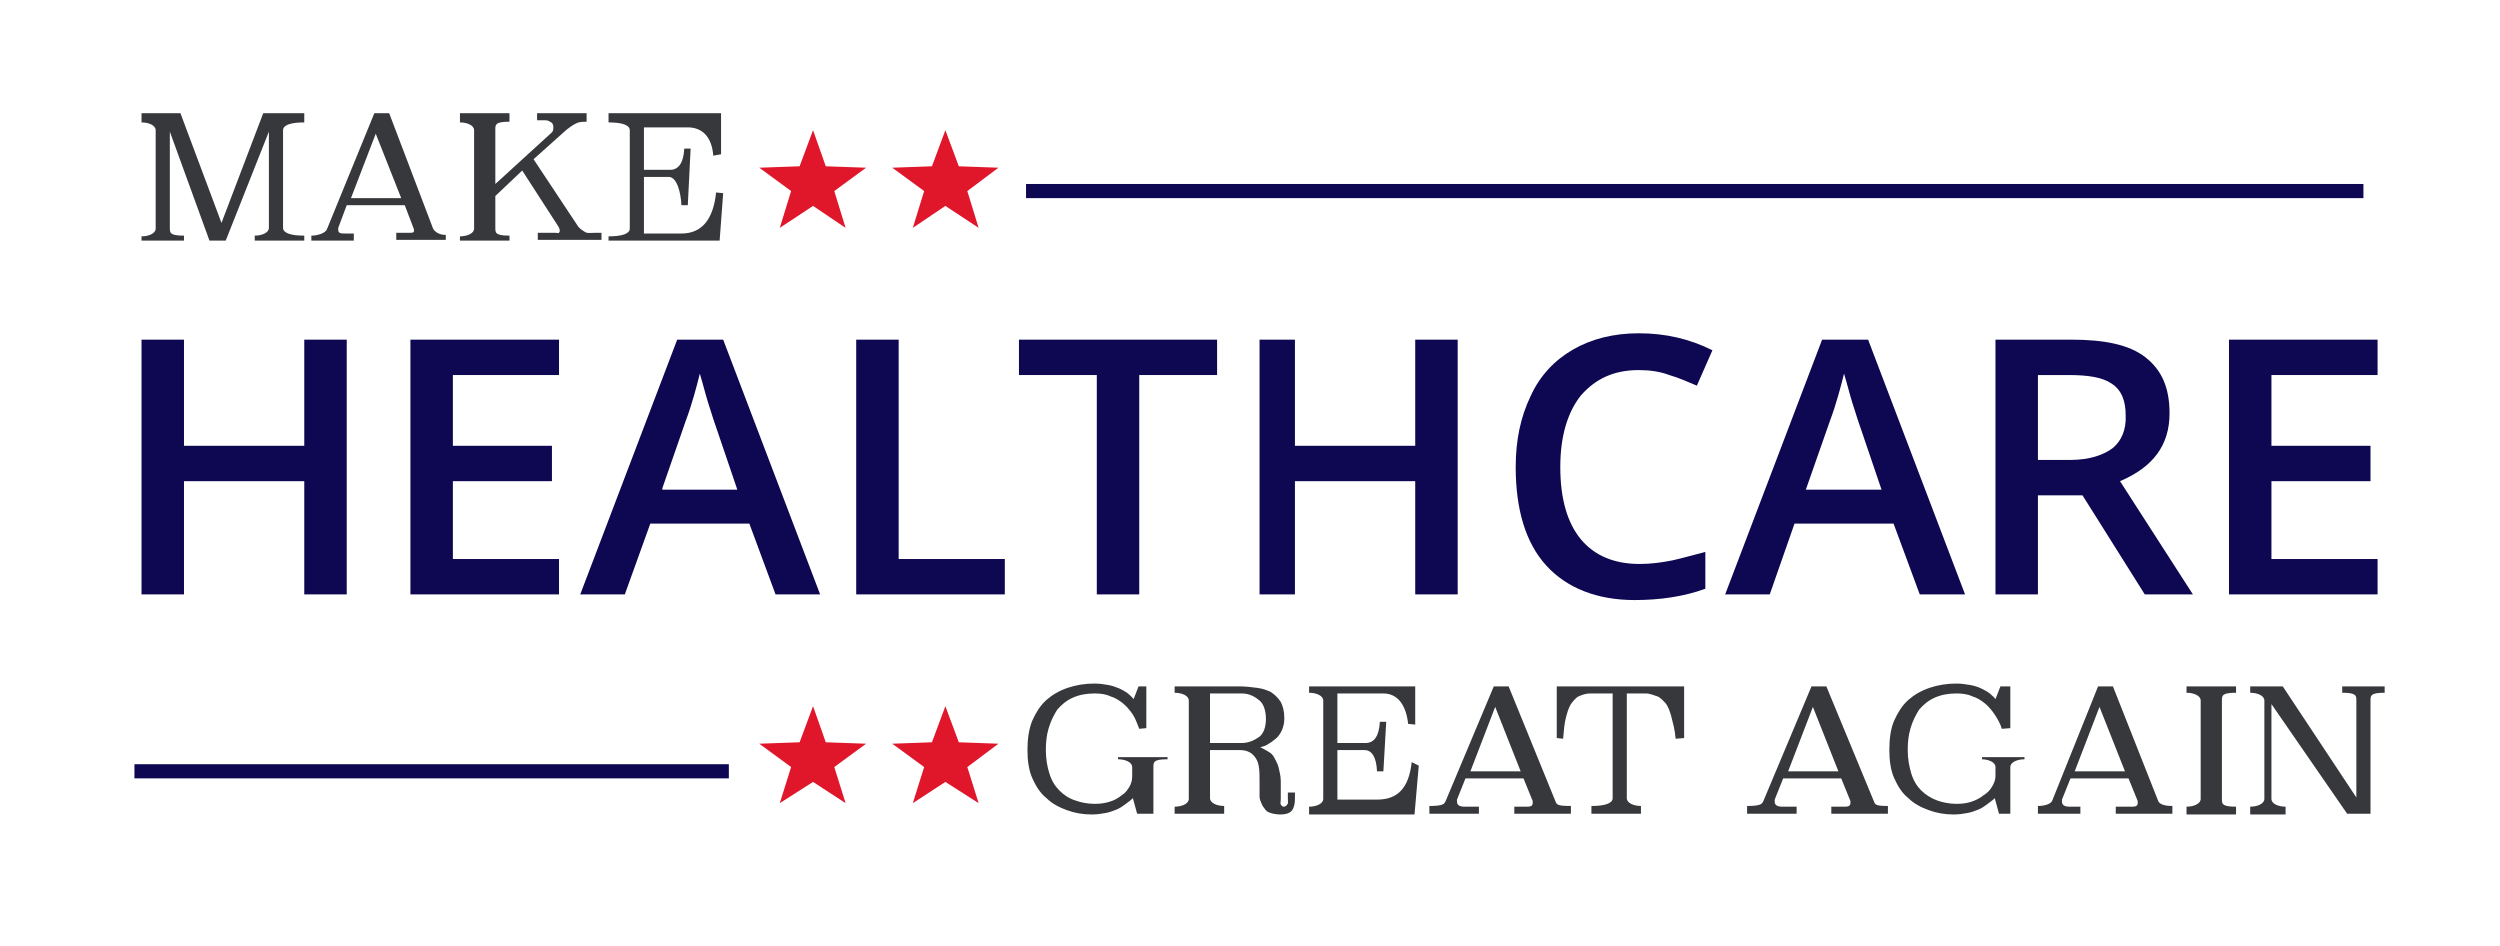 <?xml version="1.0" encoding="utf-8"?>
<!-- Generator: Adobe Illustrator 19.2.0, SVG Export Plug-In . SVG Version: 6.00 Build 0)  -->
<svg version="1.1" xmlns="http://www.w3.org/2000/svg" xmlns:xlink="http://www.w3.org/1999/xlink" x="0px" y="0px"
	 viewBox="0 0 353.3 133.7" style="enable-background:new 0 0 353.3 133.7;" xml:space="preserve">
<style type="text/css">
	.st0{fill:#E0162B;}
	.st1{fill:#0E0751;}
	.st2{fill:#37383B;}
</style>
<g id="Layer_1">
	<g>
		<polygon class="st0" points="116.7,104.9 114.9,99.8 113,104.9 107.3,105.1 111.8,108.4 110.2,113.5 114.9,110.5 119.5,113.5 
			117.9,108.4 122.4,105.1 		"/>
		<polygon class="st0" points="135.5,104.9 133.6,99.8 131.7,104.9 126.1,105.1 130.6,108.4 129,113.5 133.6,110.5 138.3,113.5 
			136.7,108.4 141.1,105.1 		"/>
		<rect x="19" y="108" class="st1" width="84" height="2"/>
		<polygon class="st1" points="26,68 43,68 43,84 49,84 49,48 43,48 43,63 26,63 26,48 20,48 20,84 26,84 		"/>
		<polygon class="st1" points="79,53 79,48 58,48 58,84 79,84 79,79 64,79 64,68 78,68 78,63 64,63 64,53 		"/>
		<path class="st1" d="M115.9,84l-13.7-36h-6.5L82,84h6.3l3.6-10h14l3.7,10H115.9z M93.6,69l3.3-9.5c0.9-2.4,1.5-4.7,2-6.7
			c0.2,0.7,0.5,1.7,0.9,3.2c0.4,1.4,0.8,2.5,1,3.2l3.4,10H93.6z"/>
		<polygon class="st1" points="127,48 121,48 121,84 142,84 142,79 127,79 		"/>
		<polygon class="st1" points="155,84 161,84 161,53 172,53 172,48 144,48 144,53 155,53 		"/>
		<polygon class="st1" points="206,84 206,48 200,48 200,63 183,63 183,48 178,48 178,84 183,84 183,68 200,68 200,84 		"/>
		<path class="st1" d="M231.6,52.3c1.5,0,3,0.2,4.3,0.7c1.4,0.4,2.7,1,3.9,1.5l2.2-5c-3.2-1.6-6.6-2.4-10.4-2.4
			c-3.6,0-6.7,0.8-9.3,2.3c-2.6,1.5-4.7,3.7-6,6.6c-1.4,2.9-2.1,6.2-2.1,10c0,6,1.4,10.7,4.3,13.9s7.2,4.9,12.5,4.9
			c3.6,0,7-0.5,10-1.6V78c-2,0.5-3.3,0.9-4.7,1.2c-1.5,0.3-3,0.5-4.6,0.5c-3.6,0-6.4-1.2-8.3-3.5c-1.9-2.3-2.9-5.7-2.9-10.2
			c0-4.3,1-7.7,2.9-10.1C225.5,53.5,228.1,52.3,231.6,52.3z"/>
		<path class="st1" d="M253.6,74h14l3.7,10h6.4l-13.7-36h-6.5l-13.7,36h6.3L253.6,74z M258.6,59.5c0.9-2.4,1.5-4.7,2-6.7
			c0.2,0.7,0.5,1.7,0.9,3.2c0.4,1.4,0.8,2.5,1,3.2l3.4,10h-10.7L258.6,59.5z"/>
		<path class="st1" d="M306.6,58.4c0-3.6-1.1-6.1-3.4-7.9c-2.3-1.8-5.8-2.5-10.5-2.5H282v36h6V70h6.3l8.8,14h6.8l-10.3-16
			C304.3,66,306.6,62.9,306.6,58.4z M298.6,63.3c-1.3,1-3.3,1.7-6.1,1.7H288V53h4.3c2.7,0,4.8,0.3,6.1,1.2c1.4,0.9,2,2.4,2,4.5
			C300.5,60.7,299.8,62.3,298.6,63.3z"/>
		<polygon class="st1" points="336,53 336,48 315,48 315,84 336,84 336,79 321,79 321,68 335,68 335,63 321,63 321,53 		"/>
		<rect x="145" y="26" class="st1" width="189" height="2"/>
		<polygon class="st0" points="110.2,32.2 114.9,29.1 119.5,32.2 117.9,27 122.4,23.7 116.7,23.5 114.9,18.4 113,23.5 107.3,23.7 
			111.8,27 		"/>
		<polygon class="st0" points="129,32.2 133.6,29.1 138.3,32.2 136.7,27 141.1,23.7 135.5,23.5 133.6,18.4 131.7,23.5 126.1,23.7 
			130.6,27 		"/>
		<path class="st2" d="M26,33.3c-2,0-2-0.4-2-1.1V18.6L29.6,34h2.3L38,18.6v13.6c0,0.7-1,1.1-2,1.1V34h7v-0.7c-2,0-3-0.4-3-1.1V18.4
			c0-0.7,1-1.1,3-1.1V16h-5.8l-5.9,15.5L25.5,16H20v1.3c1,0,2,0.4,2,1.1v13.9c0,0.7-1,1.1-2,1.1V34h6V33.3z"/>
		<path class="st2" d="M50,33h-1.1c-0.7,0-1.1,0-1.1-0.5c0,0,0,0,0,0c0,0,0-0.3,0-0.3L49,29h8.2l1.3,3.4c0,0,0,0.2,0,0.2
			s0,0.1,0,0.1c0,0,0-0.1,0-0.1c0,0.3-0.2,0.3-0.7,0.3H56v1h7v-0.7c-1,0-1.6-0.5-1.8-0.9L55,16h-2.1l-6.7,16.4
			C46,32.9,45,33.3,44,33.3V34h6V33z M53.1,18.9l3.6,9.1h-7.1L53.1,18.9z"/>
		<path class="st2" d="M72,33.3c-2,0-2-0.4-2-1.1v-4.5l3.8-3.6l5.1,7.9c0.2,0.3,0.2,0.5,0.2,0.7c0,0.1-0.1,0.1-0.1,0.2
			c-0.1,0.1-0.3,0-0.5,0H76v1h9v-1h-0.9c-0.6,0-1.1,0.1-1.4-0.1s-0.7-0.4-1-0.8l-6.3-9.5l4.7-4.2c0.4-0.3,0.8-0.6,1.2-0.8
			c0.4-0.2,0.6-0.3,1.6-0.3V16h-7v1h1.2c0.4,0,0.6,0.2,0.8,0.3c0.2,0.1,0.3,0.4,0.3,0.6c0,0.3,0,0.6-0.2,0.8L70,26v-7.7
			c0-0.7,0-1.1,2-1.1V16h-7v1.3c1,0,2,0.4,2,1.1v13.9c0,0.7-1,1.1-2,1.1V34h7V33.3z"/>
		<path class="st2" d="M102.2,27.3l-1-0.1c-0.4,3.8-2,5.8-4.9,5.8H91v-8h3.5c1.1,0,1.7,2,1.8,4h0.9l0.4-8h-0.9c-0.1,2-0.8,3-2,3H91
			v-6h6.2c2,0,3.4,1.3,3.6,4l1.1-0.2V16H86v1.3c2,0,3,0.4,3,1.1v13.9c0,0.7-1,1.1-3,1.1V34h15.7L102.2,27.3z"/>
		<path class="st2" d="M158,107.3c1,0,2,0.4,2,1.1v1.3c0,0.5-0.1,1-0.4,1.5s-0.6,0.9-1.1,1.2c-0.5,0.4-1,0.7-1.7,0.9
			c-0.6,0.2-1.3,0.3-2.1,0.3c-1,0-2-0.2-2.8-0.5c-0.9-0.3-1.6-0.8-2.2-1.4s-1.1-1.4-1.4-2.4c-0.3-0.9-0.5-2.1-0.5-3.3
			c0-1.1,0.1-2.1,0.4-3.1s0.7-1.8,1.2-2.6c0.6-0.7,1.3-1.3,2.2-1.7c0.9-0.4,1.9-0.6,3.1-0.6c0.8,0,1.6,0.1,2.2,0.4
			c0.7,0.2,1.3,0.6,1.8,1c0.5,0.4,1,1,1.4,1.6c0.4,0.6,0.6,1.3,0.9,2l1-0.1V97h-1.1l-0.7,1.8c-0.2-0.3-0.5-0.5-0.8-0.8
			c-0.4-0.3-0.8-0.5-1.2-0.7c-0.5-0.2-1-0.4-1.6-0.5c-0.6-0.1-1.2-0.2-1.9-0.2c-1.4,0-2.6,0.2-3.8,0.6s-2.2,1-3,1.7
			c-0.9,0.8-1.5,1.8-2,2.9c-0.5,1.2-0.7,2.6-0.7,4.2c0,1.5,0.2,2.9,0.7,4c0.5,1.1,1.1,2.1,2,2.8c0.8,0.8,1.8,1.3,2.9,1.7
			c1.1,0.4,2.2,0.6,3.5,0.6c0.7,0,1.4-0.1,1.9-0.2c0.6-0.1,1.1-0.3,1.6-0.5c0.5-0.2,0.9-0.5,1.3-0.8s0.7-0.5,1-0.8l0.6,2.2h2.3v-6.6
			c0-0.7,0-1.1,2-1.1V107h-7V107.3z"/>
		<path class="st2" d="M182,112.9c0,0.4,0.1,0.6-0.1,0.8c-0.1,0.2-0.3,0.3-0.5,0.3c-0.2,0-0.2-0.1-0.4-0.3c-0.1-0.2,0-0.4,0-0.8
			v-2.5c0-0.8-0.2-1.4-0.3-1.9c-0.1-0.5-0.4-1-0.6-1.4c-0.2-0.4-0.5-0.7-0.9-0.9c-0.3-0.2-0.7-0.4-1.1-0.6c0.4-0.1,0.8-0.2,1.2-0.5
			c0.4-0.2,0.7-0.5,1.1-0.8c0.3-0.3,0.6-0.7,0.8-1.2c0.2-0.5,0.3-1,0.3-1.6c0-1-0.2-1.7-0.5-2.3c-0.4-0.6-0.8-1-1.4-1.4
			c-0.6-0.3-1.2-0.5-2-0.6S176,97,175.2,97H166v0.9c1,0,2,0.4,2,1.1v13.9c0,0.7-1,1.1-2,1.1v1h7v-1.1c-1,0-2-0.4-2-1.1V106h4.2
			c1.1,0,1.8,0.4,2.3,1.2c0.5,0.8,0.5,1.9,0.5,3.3v2.1c0,0.4,0.2,0.7,0.3,1s0.3,0.5,0.5,0.8s0.5,0.4,0.8,0.5
			c0.3,0.1,0.8,0.2,1.3,0.2c0.9,0,1.4-0.2,1.7-0.6c0.3-0.4,0.4-1,0.4-1.6V112h-1V112.9z M175.5,105H171v-7h4.5c1.1,0,1.9,0.5,2.5,1
			c0.6,0.5,0.9,1.5,0.9,2.6c0,1.1-0.3,2-0.9,2.5C177.3,104.6,176.5,105,175.5,105z"/>
		<path class="st2" d="M194.6,113H189v-7h3.8c1.1,0,1.7,1,1.8,3h0.9l0.4-7h-0.9c-0.1,2-0.8,3-2,3H189v-7h6.5c2,0,3.2,1.6,3.5,4.3
			l1,0.1V97h-15v0.9c1,0,2,0.4,2,1.1v13.9c0,0.7-1,1.1-2,1.1v1.1h14.9l0.6-6.9l-1-0.5C199.1,111.4,197.5,113,194.6,113z"/>
		<path class="st2" d="M219.8,113.2L213.2,97h-2.1l-6.8,16.2c-0.2,0.4-0.3,0.7-2.3,0.7v1.1h7v-1h-2c-0.7,0-1.1-0.2-1.1-0.7
			c0,0,0-0.1,0-0.1c0,0,0-0.1,0-0.2l1.2-3h8.2l1.3,3.2c0,0,0,0.1,0,0.1c0,0,0,0.1,0,0.1s0,0.1,0,0.1c0,0.3-0.2,0.5-0.7,0.5H214v1h8
			v-1.1C220,113.9,220,113.7,219.8,113.2z M207.8,109l3.5-9.1l3.6,9.1H207.8z"/>
		<path class="st2" d="M220,104.3l0.9,0.1c0.1-1.2,0.2-2.3,0.4-3c0.2-0.8,0.4-1.4,0.7-1.9c0.3-0.4,0.7-0.9,1.1-1.1
			c0.5-0.2,1-0.4,1.6-0.4h3.2v14.8c0,0.7-1,1.1-3,1.1v1.1h7v-1.1c-1,0-2-0.4-2-1.1V98h2.7c0.6,0,1.2,0.3,1.6,0.4
			c0.5,0.2,0.8,0.6,1.2,1c0.3,0.4,0.6,1.1,0.8,1.9c0.2,0.8,0.5,1.8,0.6,3.1l1.2-0.1V97h-18V104.3z"/>
		<path class="st2" d="M264.8,113.2L258.1,97H256l-6.8,16.2c-0.2,0.4-0.3,0.7-2.3,0.7v1.1h7v-1h-2c-0.7,0-1.1-0.2-1.1-0.7
			c0,0,0-0.1,0-0.1c0,0,0-0.1,0-0.2l1.2-3h8.2l1.3,3.2c0,0,0,0.1,0,0.1c0,0,0,0.1,0,0.1s0,0.1,0,0.1c0,0.3-0.2,0.5-0.7,0.5h-2v1h8
			v-1.1C265,113.9,265,113.7,264.8,113.2z M252.7,109l3.5-9.1l3.6,9.1H252.7z"/>
		<path class="st2" d="M280,107.3c1,0,2,0.4,2,1.1v1.3c0,0.5-0.2,1-0.5,1.5c-0.3,0.5-0.7,0.9-1.2,1.2c-0.5,0.4-1.1,0.7-1.7,0.9
			c-0.6,0.2-1.3,0.3-2.1,0.3c-1,0-2-0.2-2.8-0.5s-1.6-0.8-2.2-1.4s-1.1-1.4-1.4-2.4s-0.5-2.1-0.5-3.3c0-1.1,0.1-2.1,0.4-3.1
			c0.3-1,0.7-1.8,1.2-2.6c0.6-0.7,1.3-1.3,2.2-1.7c0.9-0.4,1.9-0.6,3.1-0.6c0.8,0,1.6,0.1,2.2,0.4c0.7,0.2,1.3,0.6,1.8,1
			c0.5,0.4,1,1,1.4,1.6c0.4,0.6,0.8,1.3,1,2l1.2-0.1V97h-1.4l-0.7,1.8c-0.2-0.3-0.5-0.5-0.8-0.8c-0.4-0.3-0.8-0.5-1.2-0.7
			s-1-0.4-1.6-0.5c-0.6-0.1-1.2-0.2-1.9-0.2c-1.4,0-2.6,0.2-3.8,0.6c-1.2,0.4-2.2,1-3,1.7c-0.9,0.8-1.5,1.8-2,2.9s-0.7,2.6-0.7,4.2
			c0,1.5,0.2,2.9,0.7,4c0.5,1.1,1.1,2.1,2,2.8c0.8,0.8,1.8,1.3,2.9,1.7c1.1,0.4,2.2,0.6,3.5,0.6c0.7,0,1.4-0.1,1.9-0.2
			c0.6-0.1,1.1-0.3,1.6-0.5c0.5-0.2,0.9-0.5,1.3-0.8s0.7-0.5,1-0.8l0.6,2.2h1.6v-6.6c0-0.7,1-1.1,2-1.1V107h-6V107.3z"/>
		<path class="st2" d="M305,113.2L298.6,97h-2.1l-6.5,16.2c-0.2,0.4-1,0.7-2,0.7v1.1h6v-1h-1.5c-0.7,0-1.1-0.2-1.1-0.7
			c0,0,0-0.1,0-0.1c0,0,0-0.1,0-0.2l1.2-3h8.2l1.3,3.2c0,0,0,0.1,0,0.1c0,0,0,0.1,0,0.1s0,0.1,0,0.1c0,0.3-0.2,0.5-0.7,0.5H299v1h8
			v-1.1C306,113.9,305.2,113.7,305,113.2z M293.2,109l3.5-9.1l3.6,9.1H293.2z"/>
		<path class="st2" d="M309,97.9c1,0,2,0.4,2,1.1v13.9c0,0.7-1,1.1-2,1.1v1.1h7v-1.1c-2,0-2-0.4-2-1.1V99c0-0.7,0-1.1,2-1.1V97h-7
			V97.9z"/>
		<path class="st2" d="M331,97v0.9c2,0,2,0.4,2,1.1v13.7L322.6,97H318v0.9c1,0,2,0.4,2,1.1v13.9c0,0.7-1,1.1-2,1.1v1.1h5v-1.1
			c-1,0-2-0.4-2-1.1V99.5l10.7,15.5h3.3V99c0-0.7,0-1.1,2-1.1V97H331z"/>
	</g>
</g>
<g id="Layer_2">
</g>
</svg>

